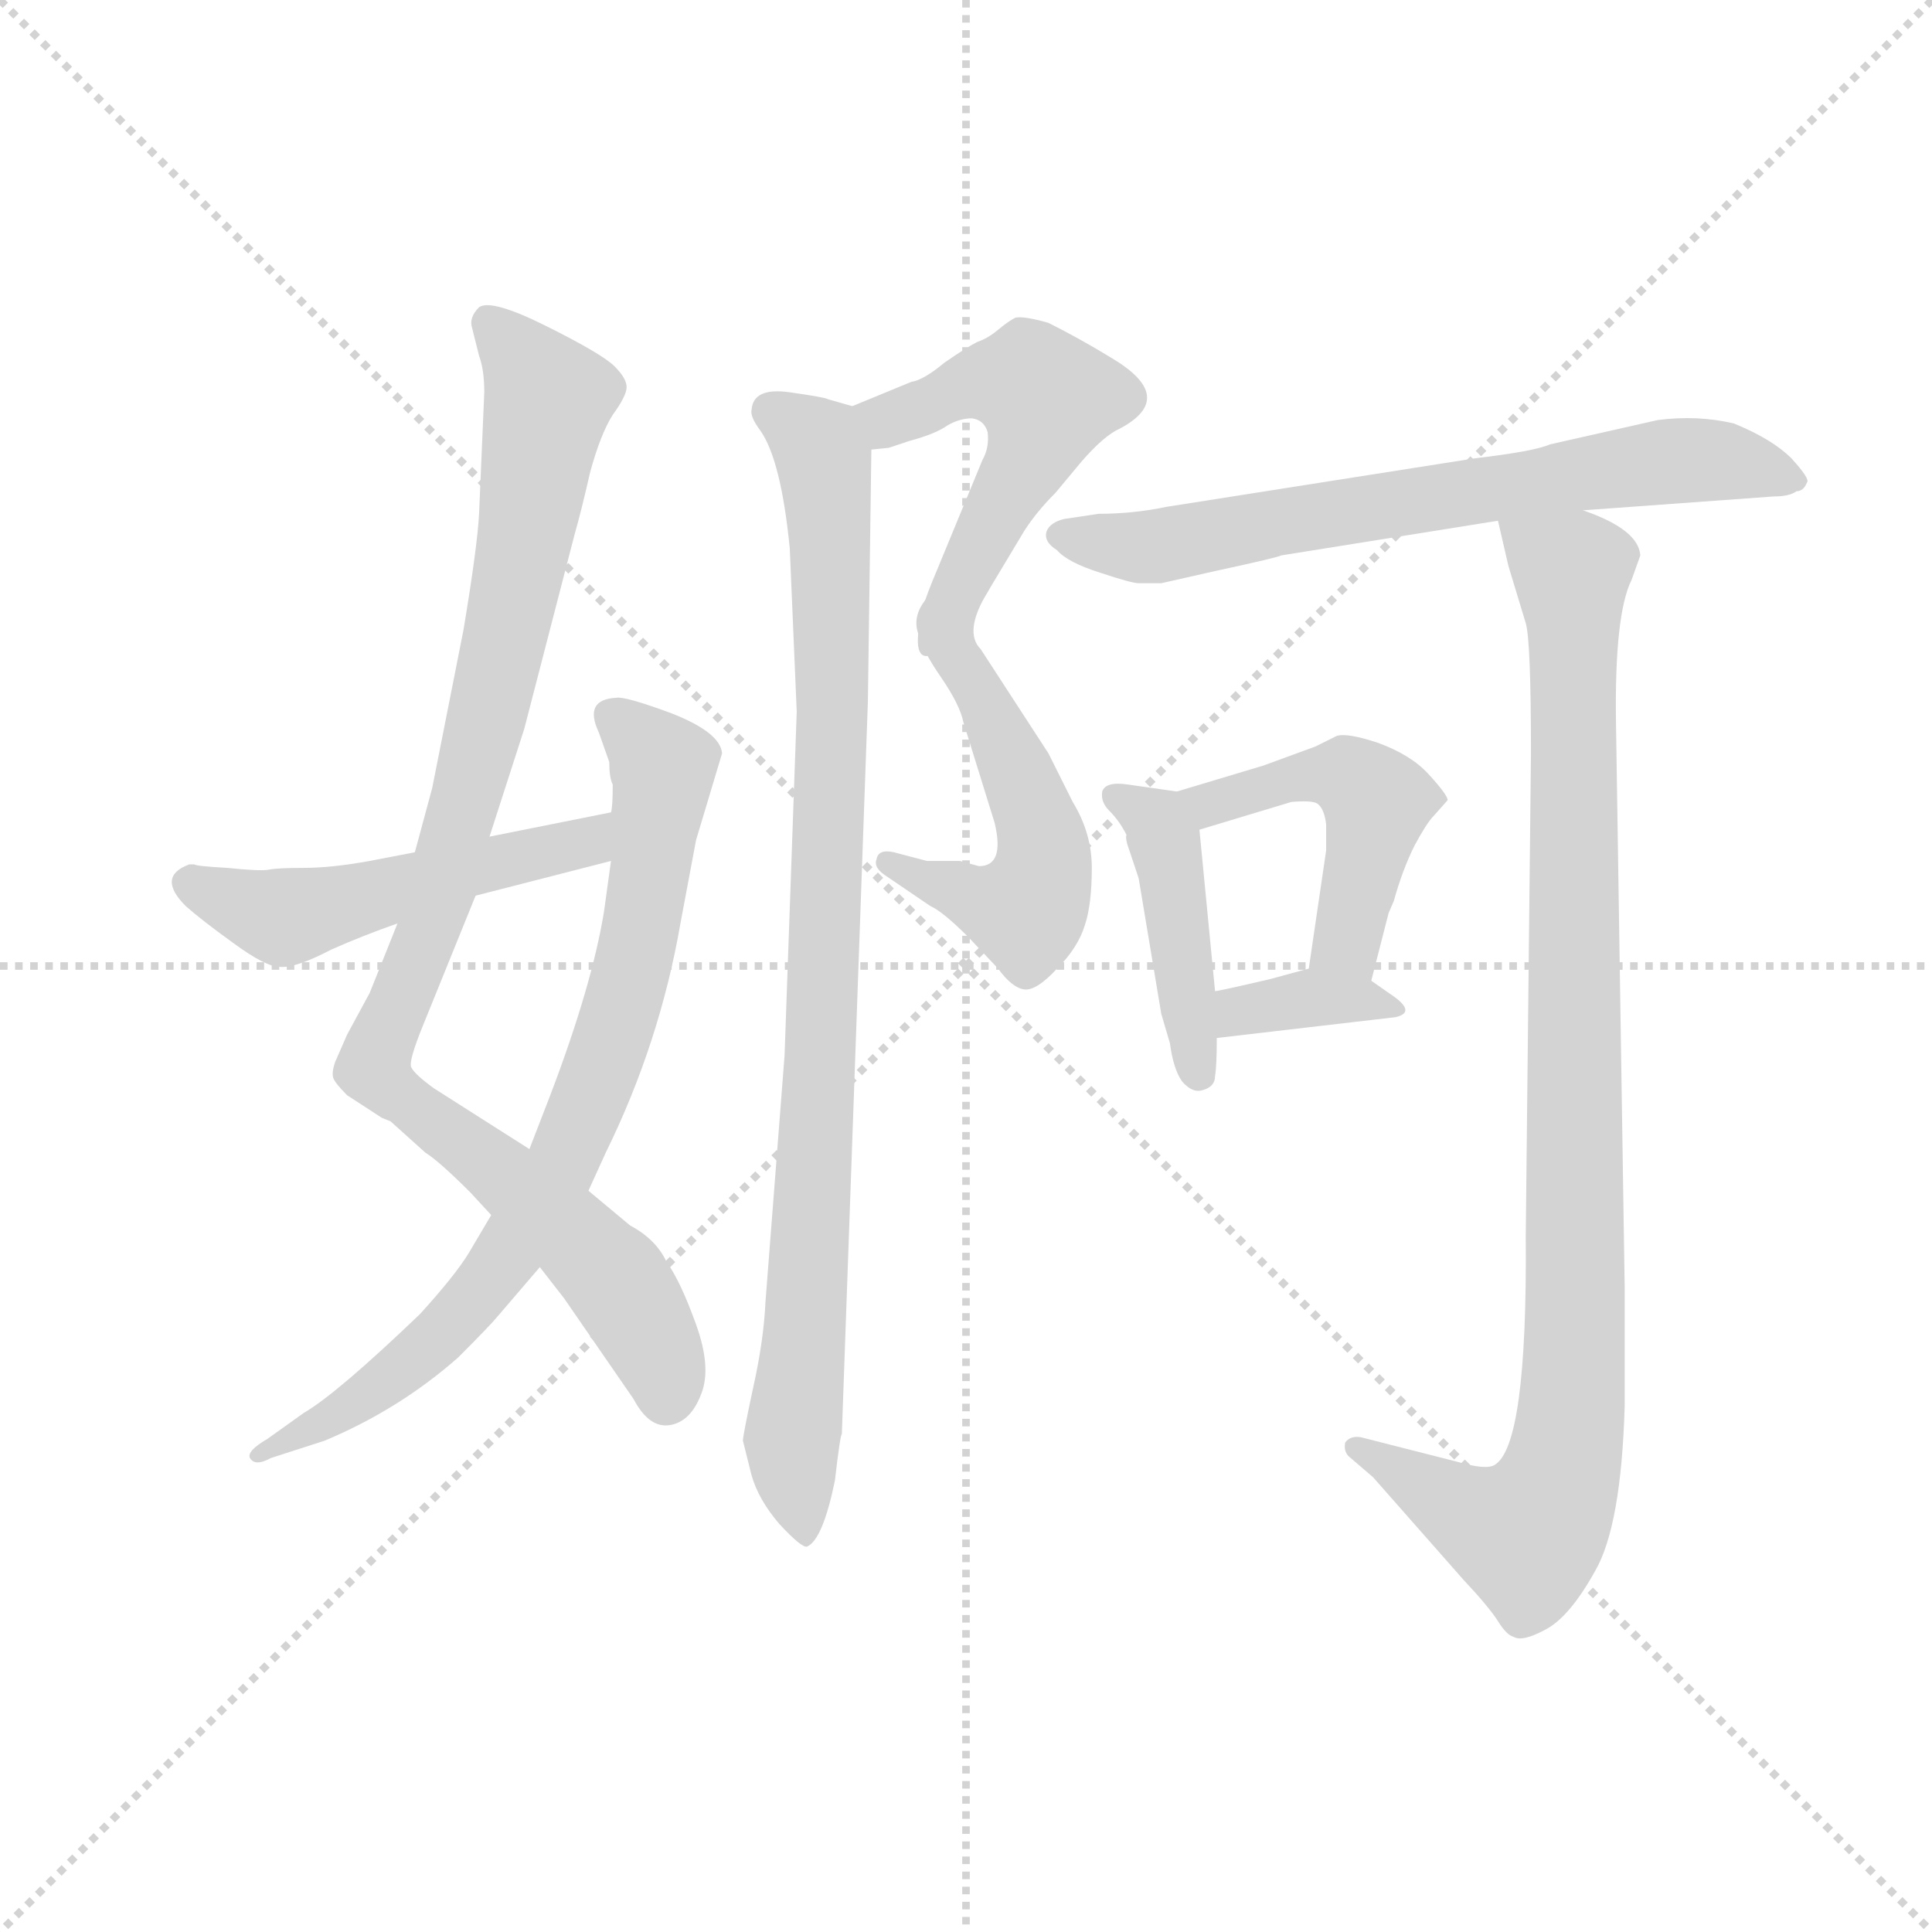 <svg version="1.1" viewBox="0 0 1024 1024" xmlns="http://www.w3.org/2000/svg">
  <g stroke="lightgray" stroke-dasharray="1,1" stroke-width="1" transform="scale(4, 4)">
    <line x1="0" y1="0" x2="256" y2="256"></line>
    <line x1="256" y1="0" x2="0" y2="256"></line>
    <line x1="128" y1="0" x2="128" y2="256"></line>
    <line x1="0" y1="128" x2="256" y2="128"></line>
  </g>
  <g transform="scale(0.92, -0.92) translate(60, -830)">
    <style type="text/css">
      
        @keyframes keyframes0 {
          from {
            stroke: blue;
            stroke-dashoffset: 972;
            stroke-width: 128;
          }
          76% {
            animation-timing-function: step-end;
            stroke: blue;
            stroke-dashoffset: 0;
            stroke-width: 128;
          }
          to {
            stroke: black;
            stroke-width: 1024;
          }
        }
        #make-me-a-hanzi-animation-0 {
          animation: keyframes0 1.041s both;
          animation-delay: 0s;
          animation-timing-function: linear;
        }
      
        @keyframes keyframes1 {
          from {
            stroke: blue;
            stroke-dashoffset: 778;
            stroke-width: 128;
          }
          72% {
            animation-timing-function: step-end;
            stroke: blue;
            stroke-dashoffset: 0;
            stroke-width: 128;
          }
          to {
            stroke: black;
            stroke-width: 1024;
          }
        }
        #make-me-a-hanzi-animation-1 {
          animation: keyframes1 0.883s both;
          animation-delay: 1.041s;
          animation-timing-function: linear;
        }
      
        @keyframes keyframes2 {
          from {
            stroke: blue;
            stroke-dashoffset: 504;
            stroke-width: 128;
          }
          62% {
            animation-timing-function: step-end;
            stroke: blue;
            stroke-dashoffset: 0;
            stroke-width: 128;
          }
          to {
            stroke: black;
            stroke-width: 1024;
          }
        }
        #make-me-a-hanzi-animation-2 {
          animation: keyframes2 0.66s both;
          animation-delay: 1.924s;
          animation-timing-function: linear;
        }
      
        @keyframes keyframes3 {
          from {
            stroke: blue;
            stroke-dashoffset: 509;
            stroke-width: 128;
          }
          62% {
            animation-timing-function: step-end;
            stroke: blue;
            stroke-dashoffset: 0;
            stroke-width: 128;
          }
          to {
            stroke: black;
            stroke-width: 1024;
          }
        }
        #make-me-a-hanzi-animation-3 {
          animation: keyframes3 0.664s both;
          animation-delay: 2.584s;
          animation-timing-function: linear;
        }
      
        @keyframes keyframes4 {
          from {
            stroke: blue;
            stroke-dashoffset: 536;
            stroke-width: 128;
          }
          64% {
            animation-timing-function: step-end;
            stroke: blue;
            stroke-dashoffset: 0;
            stroke-width: 128;
          }
          to {
            stroke: black;
            stroke-width: 1024;
          }
        }
        #make-me-a-hanzi-animation-4 {
          animation: keyframes4 0.686s both;
          animation-delay: 3.249s;
          animation-timing-function: linear;
        }
      
        @keyframes keyframes5 {
          from {
            stroke: blue;
            stroke-dashoffset: 918;
            stroke-width: 128;
          }
          75% {
            animation-timing-function: step-end;
            stroke: blue;
            stroke-dashoffset: 0;
            stroke-width: 128;
          }
          to {
            stroke: black;
            stroke-width: 1024;
          }
        }
        #make-me-a-hanzi-animation-5 {
          animation: keyframes5 0.997s both;
          animation-delay: 3.935s;
          animation-timing-function: linear;
        }
      
        @keyframes keyframes6 {
          from {
            stroke: blue;
            stroke-dashoffset: 685;
            stroke-width: 128;
          }
          69% {
            animation-timing-function: step-end;
            stroke: blue;
            stroke-dashoffset: 0;
            stroke-width: 128;
          }
          to {
            stroke: black;
            stroke-width: 1024;
          }
        }
        #make-me-a-hanzi-animation-6 {
          animation: keyframes6 0.807s both;
          animation-delay: 4.932s;
          animation-timing-function: linear;
        }
      
        @keyframes keyframes7 {
          from {
            stroke: blue;
            stroke-dashoffset: 429;
            stroke-width: 128;
          }
          58% {
            animation-timing-function: step-end;
            stroke: blue;
            stroke-dashoffset: 0;
            stroke-width: 128;
          }
          to {
            stroke: black;
            stroke-width: 1024;
          }
        }
        #make-me-a-hanzi-animation-7 {
          animation: keyframes7 0.599s both;
          animation-delay: 5.739s;
          animation-timing-function: linear;
        }
      
        @keyframes keyframes8 {
          from {
            stroke: blue;
            stroke-dashoffset: 472;
            stroke-width: 128;
          }
          61% {
            animation-timing-function: step-end;
            stroke: blue;
            stroke-dashoffset: 0;
            stroke-width: 128;
          }
          to {
            stroke: black;
            stroke-width: 1024;
          }
        }
        #make-me-a-hanzi-animation-8 {
          animation: keyframes8 0.634s both;
          animation-delay: 6.338s;
          animation-timing-function: linear;
        }
      
        @keyframes keyframes9 {
          from {
            stroke: blue;
            stroke-dashoffset: 351;
            stroke-width: 128;
          }
          53% {
            animation-timing-function: step-end;
            stroke: blue;
            stroke-dashoffset: 0;
            stroke-width: 128;
          }
          to {
            stroke: black;
            stroke-width: 1024;
          }
        }
        #make-me-a-hanzi-animation-9 {
          animation: keyframes9 0.536s both;
          animation-delay: 6.972s;
          animation-timing-function: linear;
        }
      
        @keyframes keyframes10 {
          from {
            stroke: blue;
            stroke-dashoffset: 969;
            stroke-width: 128;
          }
          76% {
            animation-timing-function: step-end;
            stroke: blue;
            stroke-dashoffset: 0;
            stroke-width: 128;
          }
          to {
            stroke: black;
            stroke-width: 1024;
          }
        }
        #make-me-a-hanzi-animation-10 {
          animation: keyframes10 1.039s both;
          animation-delay: 7.508s;
          animation-timing-function: linear;
        }
      
    </style>
    
      <path d="M 222 348 L 242 410 L 271 522 Q 275 536 280 558 Q 286 580 293 591 Q 301 602 301 607 Q 301 612 294 619 Q 287 626 255 642 Q 223 658 216 653 Q 210 647 212 641 L 216 625 Q 219 617 219 604 L 216 534 Q 215 515 207 467 L 189 376 L 179 339 L 169 298 L 153 258 L 140 234 L 133 218 Q 131 212 132 209 Q 133 206 140 199 L 160 186 L 165 184 L 185 166 Q 193 161 211 143 L 223 130 L 251 100 L 265 82 L 305 24 Q 314 7 326 9 Q 338 11 344 27 Q 350 42 341 67 Q 332 92 324 103 Q 318 116 303 124 L 279 144 L 245 168 L 190 203 Q 179 211 177 215 Q 175 218 184 240 L 214 314 L 222 348 Z" fill="lightgray"></path>
    
      <path d="M 293 378 Q 293 365 292 362 L 292 334 L 288 305 Q 281 262 257 199 L 245 168 L 223 130 L 210 108 Q 202 95 182 73 Q 134 27 115 16 L 94 1 Q 82 -6 84 -10 Q 87 -15 96 -10 L 127 0 Q 170 18 204 48 Q 223 67 227 72 L 251 100 L 279 144 L 289 166 Q 320 229 332 298 L 341 346 L 356 396 Q 355 408 327 419 Q 300 429 295 428 Q 276 427 285 408 L 291 391 Q 291 382 293 378 Z" fill="lightgray"></path>
    
      <path d="M 292 362 L 222 348 L 179 339 L 153 334 Q 131 330 115 330 Q 100 330 95 329 Q 90 328 71 330 Q 53 331 52 332 L 49 332 Q 30 325 47 308 Q 56 300 74 287 Q 93 273 101 273 Q 110 272 131 283 Q 149 291 169 298 L 214 314 L 292 334 C 321 341 321 368 292 362 Z" fill="lightgray"></path>
    
      <path d="M 509 489 L 530 524 Q 537 535 548 546 L 563 564 Q 576 579 585 583 Q 619 601 580 624 Q 562 635 544 644 Q 530 648 525 647 Q 521 645 515 640 Q 509 635 503 633 Q 497 630 484 621 Q 472 611 465 610 L 431 596 C 403 585 412 568 442 571 L 452 572 L 464 576 Q 479 580 486 585 Q 493 589 500 589 Q 507 588 509 581 Q 510 572 506 565 L 480 502 Q 468 474 469 465 C 466 435 494 463 509 489 Z" fill="lightgray"></path>
    
      <path d="M 495 414 L 513 356 Q 519 331 504 331 L 493 334 L 474 334 L 455 339 Q 446 341 445 335 Q 443 330 451 325 L 476 308 Q 483 305 498 290 L 515 272 Q 523 261 530 260 Q 537 259 549 272 Q 561 284 565 297 Q 569 309 569 330 Q 569 350 558 368 L 544 396 L 505 456 Q 495 466 509 489 C 523 515 459 493 469 465 Q 471 456 482 440 Q 493 424 495 414 Z" fill="lightgray"></path>
    
      <path d="M 431 596 L 417 600 Q 416 601 395 604 Q 374 607 373 594 Q 372 590 378 582 Q 390 565 395 514 L 399 420 L 392 222 L 381 80 Q 380 58 374 31 Q 368 3 368 0 L 373 -20 Q 377 -34 389 -48 Q 402 -62 405 -61 Q 414 -57 421 -23 Q 424 3 425 4 L 440 426 L 442 571 C 442 593 442 593 431 596 Z" fill="lightgray"></path>
    
      <path d="M 939 586 Q 918 591 895 588 L 833 574 Q 824 570 790 566 L 612 538 Q 593 534 573 534 L 553 531 Q 545 529 543 524 Q 541 518 549 513 Q 555 506 574 500 Q 592 494 596 494 L 609 494 L 640 501 Q 677 509 678 510 L 803 530 L 852 536 L 962 544 Q 971 544 975 547 Q 979 547 981 552 Q 983 554 972 566 Q 961 577 939 586 Z" fill="lightgray"></path>
    
      <path d="M 618 374 L 590 378 Q 577 380 575 374 Q 574 368 579 363 Q 585 357 589 349 Q 588 347 591 339 L 596 324 L 609 246 L 614 229 Q 616 214 621 207 Q 627 200 633 202 Q 640 204 640 210 Q 641 216 641 232 L 640 259 L 631 352 C 629 372 629 372 618 374 Z" fill="lightgray"></path>
    
      <path d="M 668 389 L 618 374 C 589 365 602 343 631 352 L 684 368 Q 696 369 699 367 Q 703 364 704 355 L 704 340 L 694 272 C 690 242 723 236 730 265 L 740 304 L 743 311 Q 748 329 755 343 Q 762 356 766 360 L 774 369 Q 774 372 763 384 Q 753 395 734 402 Q 716 408 710 406 L 698 400 L 668 389 Z" fill="lightgray"></path>
    
      <path d="M 641 232 L 744 244 Q 757 247 740 258 L 730 265 C 713 277 713 277 694 272 L 672 266 Q 642 259 640 259 C 610 254 611 229 641 232 Z" fill="lightgray"></path>
    
      <path d="M 803 530 L 809 504 L 819 471 Q 822 461 822 396 L 819 118 Q 820 -3 801 -14 Q 796 -17 779 -12 L 724 2 Q 718 3 715 -1 Q 714 -6 717 -9 L 731 -21 L 783 -80 Q 798 -96 803 -104 Q 808 -112 812 -113 Q 817 -116 830 -109 Q 844 -102 859 -75 Q 874 -49 876 20 L 876 88 L 871 413 Q 870 476 880 496 L 885 510 Q 884 525 852 536 C 825 548 796 559 803 530 Z" fill="lightgray"></path>
    
    
      <clipPath id="make-me-a-hanzi-clip-0">
        <path d="M 222 348 L 242 410 L 271 522 Q 275 536 280 558 Q 286 580 293 591 Q 301 602 301 607 Q 301 612 294 619 Q 287 626 255 642 Q 223 658 216 653 Q 210 647 212 641 L 216 625 Q 219 617 219 604 L 216 534 Q 215 515 207 467 L 189 376 L 179 339 L 169 298 L 153 258 L 140 234 L 133 218 Q 131 212 132 209 Q 133 206 140 199 L 160 186 L 165 184 L 185 166 Q 193 161 211 143 L 223 130 L 251 100 L 265 82 L 305 24 Q 314 7 326 9 Q 338 11 344 27 Q 350 42 341 67 Q 332 92 324 103 Q 318 116 303 124 L 279 144 L 245 168 L 190 203 Q 179 211 177 215 Q 175 218 184 240 L 214 314 L 222 348 Z"></path>
      </clipPath>
      <path clip-path="url(#make-me-a-hanzi-clip-0)" d="M 221 645 L 256 600 L 213 385 L 189 298 L 156 213 L 292 96 L 318 52 L 324 25" fill="none" id="make-me-a-hanzi-animation-0" stroke-dasharray="844 1688" stroke-linecap="round"></path>
    
      <clipPath id="make-me-a-hanzi-clip-1">
        <path d="M 293 378 Q 293 365 292 362 L 292 334 L 288 305 Q 281 262 257 199 L 245 168 L 223 130 L 210 108 Q 202 95 182 73 Q 134 27 115 16 L 94 1 Q 82 -6 84 -10 Q 87 -15 96 -10 L 127 0 Q 170 18 204 48 Q 223 67 227 72 L 251 100 L 279 144 L 289 166 Q 320 229 332 298 L 341 346 L 356 396 Q 355 408 327 419 Q 300 429 295 428 Q 276 427 285 408 L 291 391 Q 291 382 293 378 Z"></path>
      </clipPath>
      <path clip-path="url(#make-me-a-hanzi-clip-1)" d="M 293 416 L 322 386 L 306 280 L 263 158 L 233 108 L 198 65 L 143 20 L 90 -5" fill="none" id="make-me-a-hanzi-animation-1" stroke-dasharray="650 1300" stroke-linecap="round"></path>
    
      <clipPath id="make-me-a-hanzi-clip-2">
        <path d="M 292 362 L 222 348 L 179 339 L 153 334 Q 131 330 115 330 Q 100 330 95 329 Q 90 328 71 330 Q 53 331 52 332 L 49 332 Q 30 325 47 308 Q 56 300 74 287 Q 93 273 101 273 Q 110 272 131 283 Q 149 291 169 298 L 214 314 L 292 334 C 321 341 321 368 292 362 Z"></path>
      </clipPath>
      <path clip-path="url(#make-me-a-hanzi-clip-2)" d="M 51 320 L 96 302 L 109 303 L 269 342 L 286 355" fill="none" id="make-me-a-hanzi-animation-2" stroke-dasharray="376 752" stroke-linecap="round"></path>
    
      <clipPath id="make-me-a-hanzi-clip-3">
        <path d="M 509 489 L 530 524 Q 537 535 548 546 L 563 564 Q 576 579 585 583 Q 619 601 580 624 Q 562 635 544 644 Q 530 648 525 647 Q 521 645 515 640 Q 509 635 503 633 Q 497 630 484 621 Q 472 611 465 610 L 431 596 C 403 585 412 568 442 571 L 452 572 L 464 576 Q 479 580 486 585 Q 493 589 500 589 Q 507 588 509 581 Q 510 572 506 565 L 480 502 Q 468 474 469 465 C 466 435 494 463 509 489 Z"></path>
      </clipPath>
      <path clip-path="url(#make-me-a-hanzi-clip-3)" d="M 439 592 L 454 589 L 511 610 L 534 608 L 544 600 L 533 566 L 495 497 L 476 478" fill="none" id="make-me-a-hanzi-animation-3" stroke-dasharray="381 762" stroke-linecap="round"></path>
    
      <clipPath id="make-me-a-hanzi-clip-4">
        <path d="M 495 414 L 513 356 Q 519 331 504 331 L 493 334 L 474 334 L 455 339 Q 446 341 445 335 Q 443 330 451 325 L 476 308 Q 483 305 498 290 L 515 272 Q 523 261 530 260 Q 537 259 549 272 Q 561 284 565 297 Q 569 309 569 330 Q 569 350 558 368 L 544 396 L 505 456 Q 495 466 509 489 C 523 515 459 493 469 465 Q 471 456 482 440 Q 493 424 495 414 Z"></path>
      </clipPath>
      <path clip-path="url(#make-me-a-hanzi-clip-4)" d="M 503 483 L 487 459 L 535 365 L 541 342 L 537 315 L 531 306 L 504 310 L 452 332" fill="none" id="make-me-a-hanzi-animation-4" stroke-dasharray="408 816" stroke-linecap="round"></path>
    
      <clipPath id="make-me-a-hanzi-clip-5">
        <path d="M 431 596 L 417 600 Q 416 601 395 604 Q 374 607 373 594 Q 372 590 378 582 Q 390 565 395 514 L 399 420 L 392 222 L 381 80 Q 380 58 374 31 Q 368 3 368 0 L 373 -20 Q 377 -34 389 -48 Q 402 -62 405 -61 Q 414 -57 421 -23 Q 424 3 425 4 L 440 426 L 442 571 C 442 593 442 593 431 596 Z"></path>
      </clipPath>
      <path clip-path="url(#make-me-a-hanzi-clip-5)" d="M 386 592 L 411 574 L 418 535 L 416 294 L 396 1 L 405 -55" fill="none" id="make-me-a-hanzi-animation-5" stroke-dasharray="790 1580" stroke-linecap="round"></path>
    
      <clipPath id="make-me-a-hanzi-clip-6">
        <path d="M 939 586 Q 918 591 895 588 L 833 574 Q 824 570 790 566 L 612 538 Q 593 534 573 534 L 553 531 Q 545 529 543 524 Q 541 518 549 513 Q 555 506 574 500 Q 592 494 596 494 L 609 494 L 640 501 Q 677 509 678 510 L 803 530 L 852 536 L 962 544 Q 971 544 975 547 Q 979 547 981 552 Q 983 554 972 566 Q 961 577 939 586 Z"></path>
      </clipPath>
      <path clip-path="url(#make-me-a-hanzi-clip-6)" d="M 552 522 L 603 515 L 916 565 L 975 553" fill="none" id="make-me-a-hanzi-animation-6" stroke-dasharray="557 1114" stroke-linecap="round"></path>
    
      <clipPath id="make-me-a-hanzi-clip-7">
        <path d="M 618 374 L 590 378 Q 577 380 575 374 Q 574 368 579 363 Q 585 357 589 349 Q 588 347 591 339 L 596 324 L 609 246 L 614 229 Q 616 214 621 207 Q 627 200 633 202 Q 640 204 640 210 Q 641 216 641 232 L 640 259 L 631 352 C 629 372 629 372 618 374 Z"></path>
      </clipPath>
      <path clip-path="url(#make-me-a-hanzi-clip-7)" d="M 584 371 L 606 357 L 610 347 L 630 212" fill="none" id="make-me-a-hanzi-animation-7" stroke-dasharray="301 602" stroke-linecap="round"></path>
    
      <clipPath id="make-me-a-hanzi-clip-8">
        <path d="M 668 389 L 618 374 C 589 365 602 343 631 352 L 684 368 Q 696 369 699 367 Q 703 364 704 355 L 704 340 L 694 272 C 690 242 723 236 730 265 L 740 304 L 743 311 Q 748 329 755 343 Q 762 356 766 360 L 774 369 Q 774 372 763 384 Q 753 395 734 402 Q 716 408 710 406 L 698 400 L 668 389 Z"></path>
      </clipPath>
      <path clip-path="url(#make-me-a-hanzi-clip-8)" d="M 626 371 L 648 369 L 679 381 L 715 384 L 733 368 L 716 287 L 701 278" fill="none" id="make-me-a-hanzi-animation-8" stroke-dasharray="344 688" stroke-linecap="round"></path>
    
      <clipPath id="make-me-a-hanzi-clip-9">
        <path d="M 641 232 L 744 244 Q 757 247 740 258 L 730 265 C 713 277 713 277 694 272 L 672 266 Q 642 259 640 259 C 610 254 611 229 641 232 Z"></path>
      </clipPath>
      <path clip-path="url(#make-me-a-hanzi-clip-9)" d="M 643 252 L 662 248 L 730 254 L 736 249" fill="none" id="make-me-a-hanzi-animation-9" stroke-dasharray="223 446" stroke-linecap="round"></path>
    
      <clipPath id="make-me-a-hanzi-clip-10">
        <path d="M 803 530 L 809 504 L 819 471 Q 822 461 822 396 L 819 118 Q 820 -3 801 -14 Q 796 -17 779 -12 L 724 2 Q 718 3 715 -1 Q 714 -6 717 -9 L 731 -21 L 783 -80 Q 798 -96 803 -104 Q 808 -112 812 -113 Q 817 -116 830 -109 Q 844 -102 859 -75 Q 874 -49 876 20 L 876 88 L 871 413 Q 870 476 880 496 L 885 510 Q 884 525 852 536 C 825 548 796 559 803 530 Z"></path>
      </clipPath>
      <path clip-path="url(#make-me-a-hanzi-clip-10)" d="M 810 525 L 837 506 L 846 490 L 848 68 L 843 -5 L 835 -32 L 819 -54 L 788 -44 L 721 -4" fill="none" id="make-me-a-hanzi-animation-10" stroke-dasharray="841 1682" stroke-linecap="round"></path>
    
  </g>
</svg>